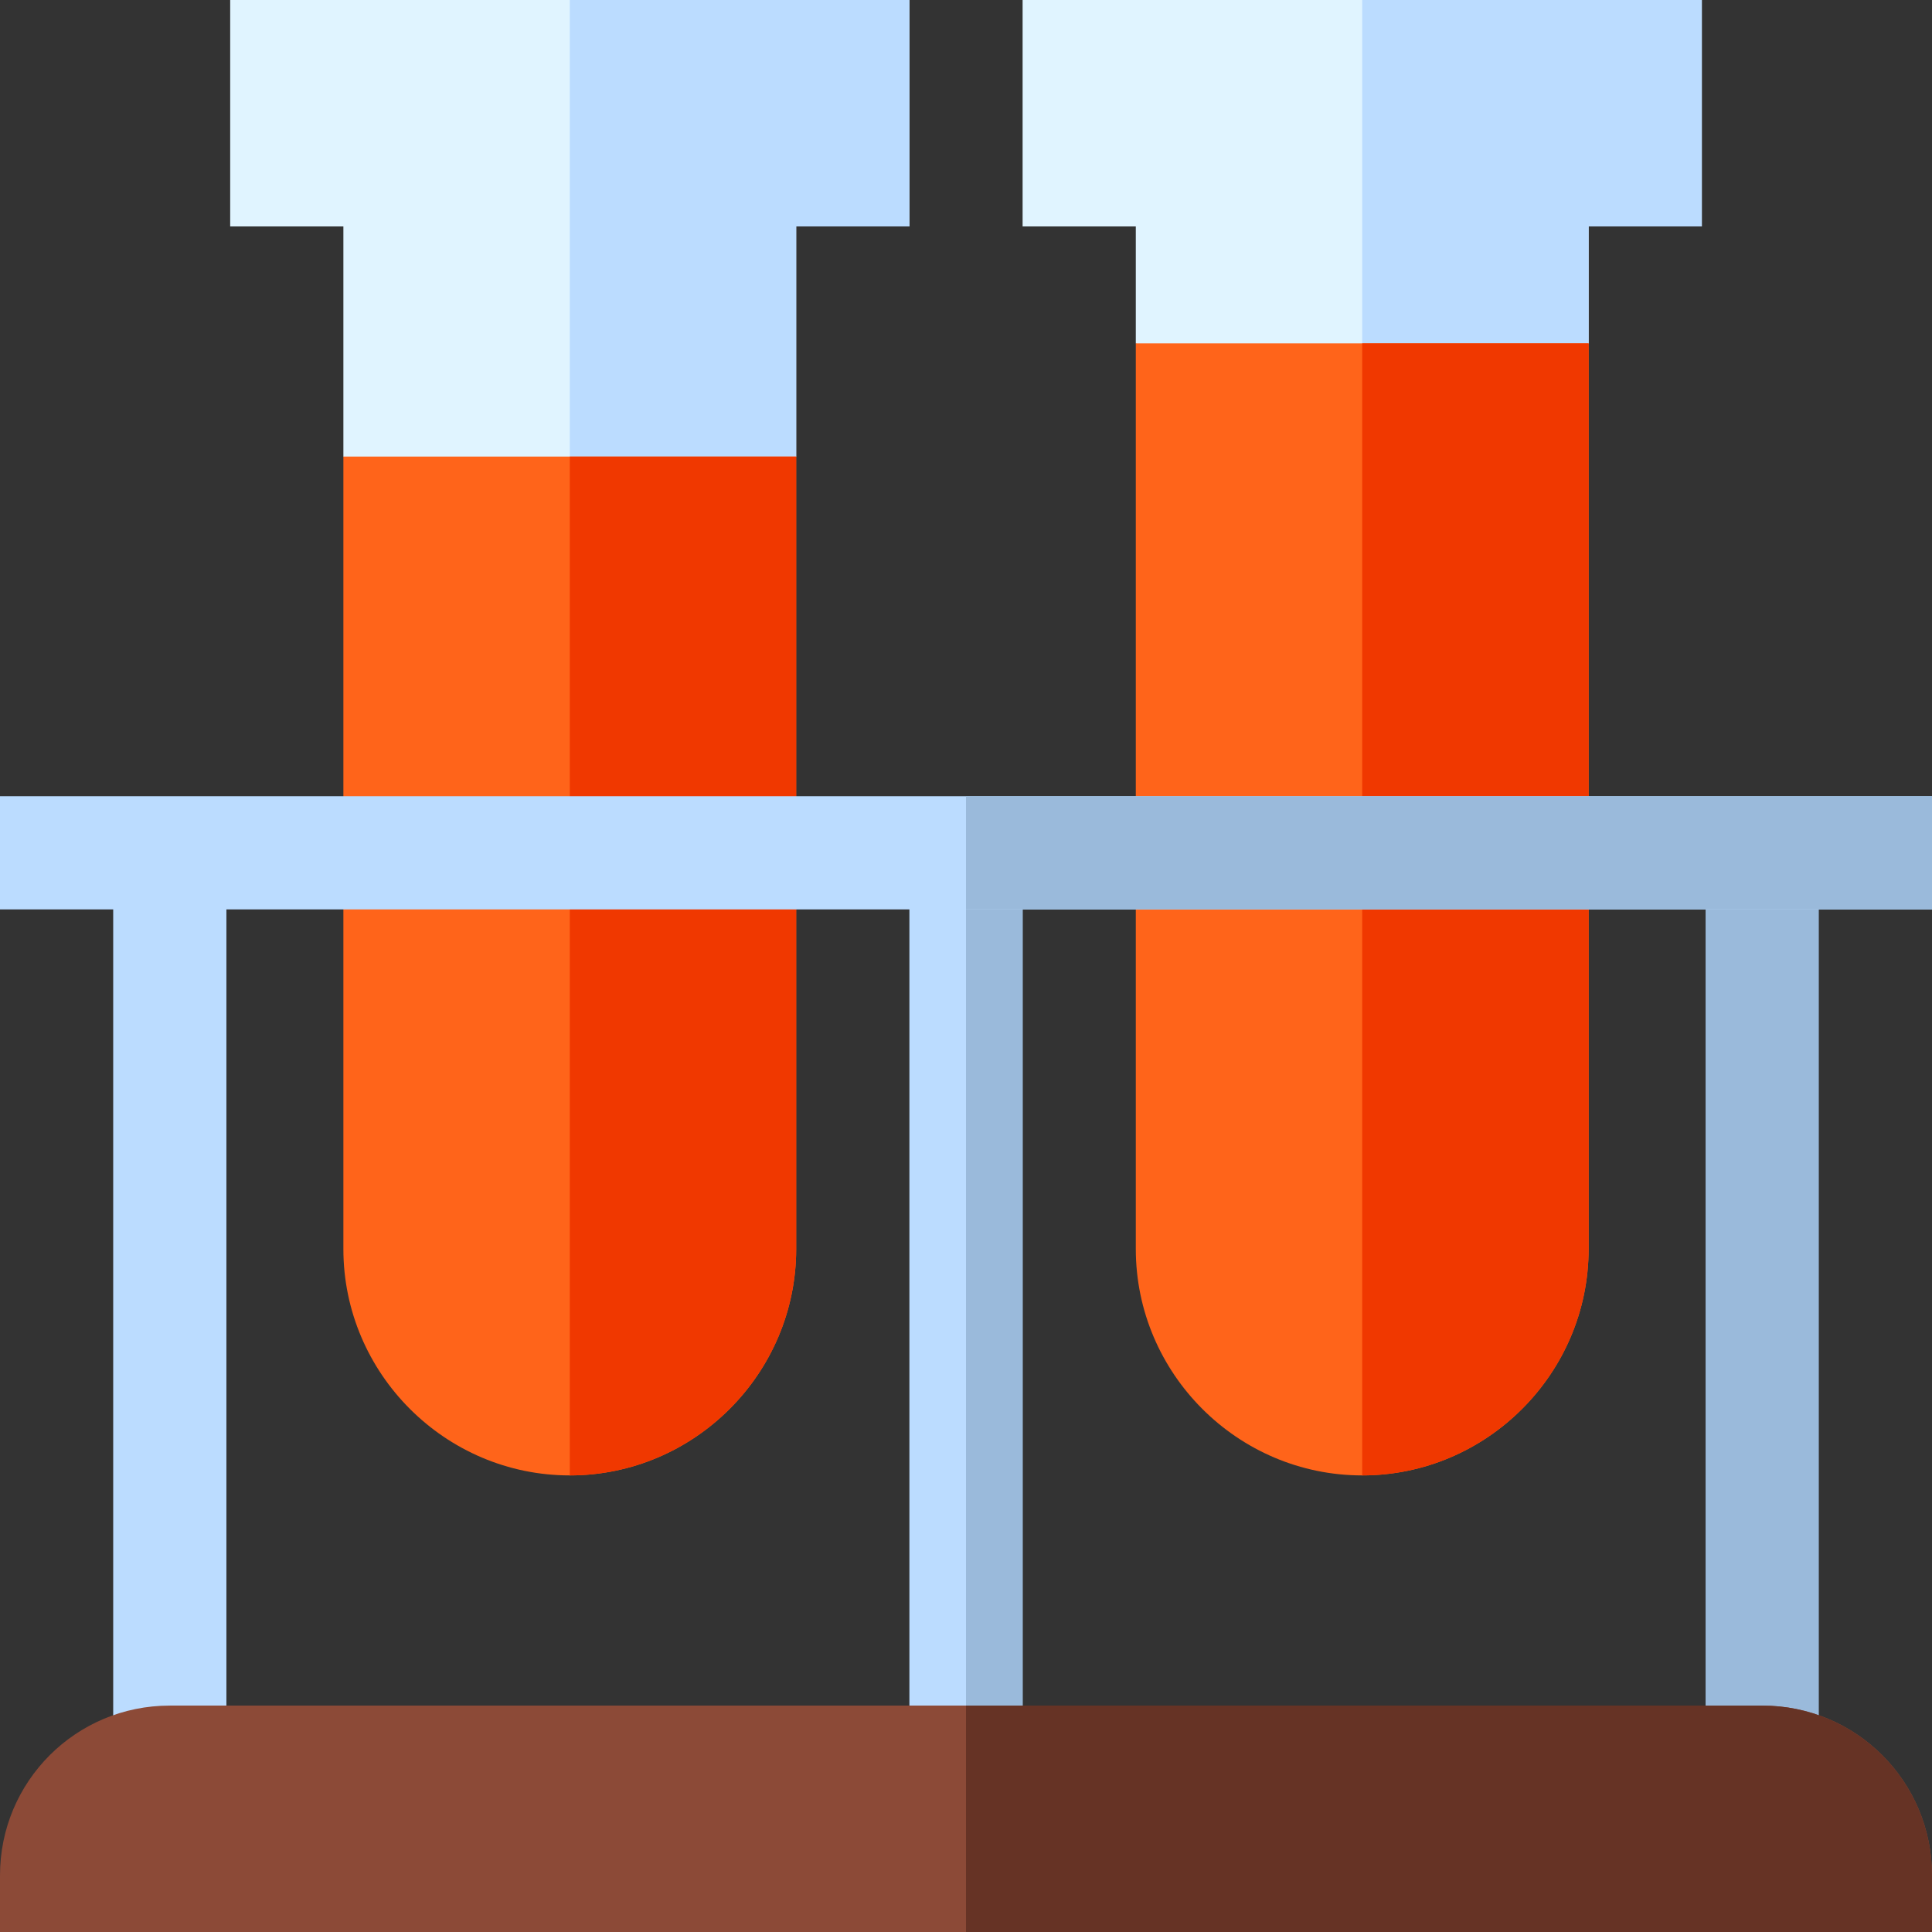 <?xml version="1.0" encoding="iso-8859-1"?>
<!-- Generator: Adobe Illustrator 19.0.0, SVG Export Plug-In . SVG Version: 6.00 Build 0)  -->
<svg xmlns="http://www.w3.org/2000/svg" xmlns:xlink="http://www.w3.org/1999/xlink" version="1.1" id="Layer_1" x="0px" y="0px" viewBox="0 0 512 512" style="enable-background:new 0 0 512 512;" xml:space="preserve" width="512" height="512">
<rect x="0" y="0" width="512" height="512" fill="#333333" stroke="none"/>
<g>
	<g>
		<rect x="30" y="226" style="fill:#BBDCFF;" width="30" height="241"/>
	</g>
	<g>
		<rect x="452" y="226" style="fill:#9ABADB;" width="30" height="241"/>
	</g>
	<g>
		<rect x="241" y="226" style="fill:#BBDCFF;" width="30" height="241"/>
	</g>
	<rect x="256" y="226" style="fill:#9ABADB;" width="15" height="241"/>
	<polygon style="fill:#E0F4FF;" points="451,0 451,60 421,60 421,91 403.001,121 346.901,121 301,91 301,60 271,60 271,0  "/>
	<polygon style="fill:#BBDCFF;" points="451,0 451,60 421,60 421,91 403.001,121 361,121 361,0  "/>
	<polygon style="fill:#E0F4FF;" points="241,0 241,60 211,60 211,121 193.001,151 136.901,151 91,121 91,60 61,60 61,0  "/>
	<polygon style="fill:#BBDCFF;" points="241,0 241,60 211,60 211,121 193.001,151 151,151 151,0  "/>
	<g>
		<path style="fill:#FF641A;" d="M301,91v240c0,32.999,27.001,60,60,60s60-27.001,60-60V91H301z"/>
	</g>
	<path style="fill:#F03800;" d="M421,91v240c0,32.999-27.001,60-60,60V91H421z"/>
	<g>
		<path style="fill:#FF641A;" d="M91,121v210c0,32.999,27.001,60,60,60s60-27.001,60-60V121H91z"/>
	</g>
	<path style="fill:#F03800;" d="M211,121v210c0,32.999-27.001,60-60,60V121H211z"/>
	<g>
		<rect y="211" style="fill:#BBDCFF;" width="512" height="30"/>
	</g>
	<rect x="256" y="211" style="fill:#9ABADB;" width="256" height="30"/>
	<g>
		<path style="fill:#8C4A37;" d="M467,452H45c-24.901,0-45,20.099-45,45v15h512v-15C512,472.099,491.901,452,467,452z"/>
	</g>
	<path style="fill:#663325;" d="M512,497v15H256v-60h211C491.901,452,512,472.099,512,497z"/>
</g>















</svg>
